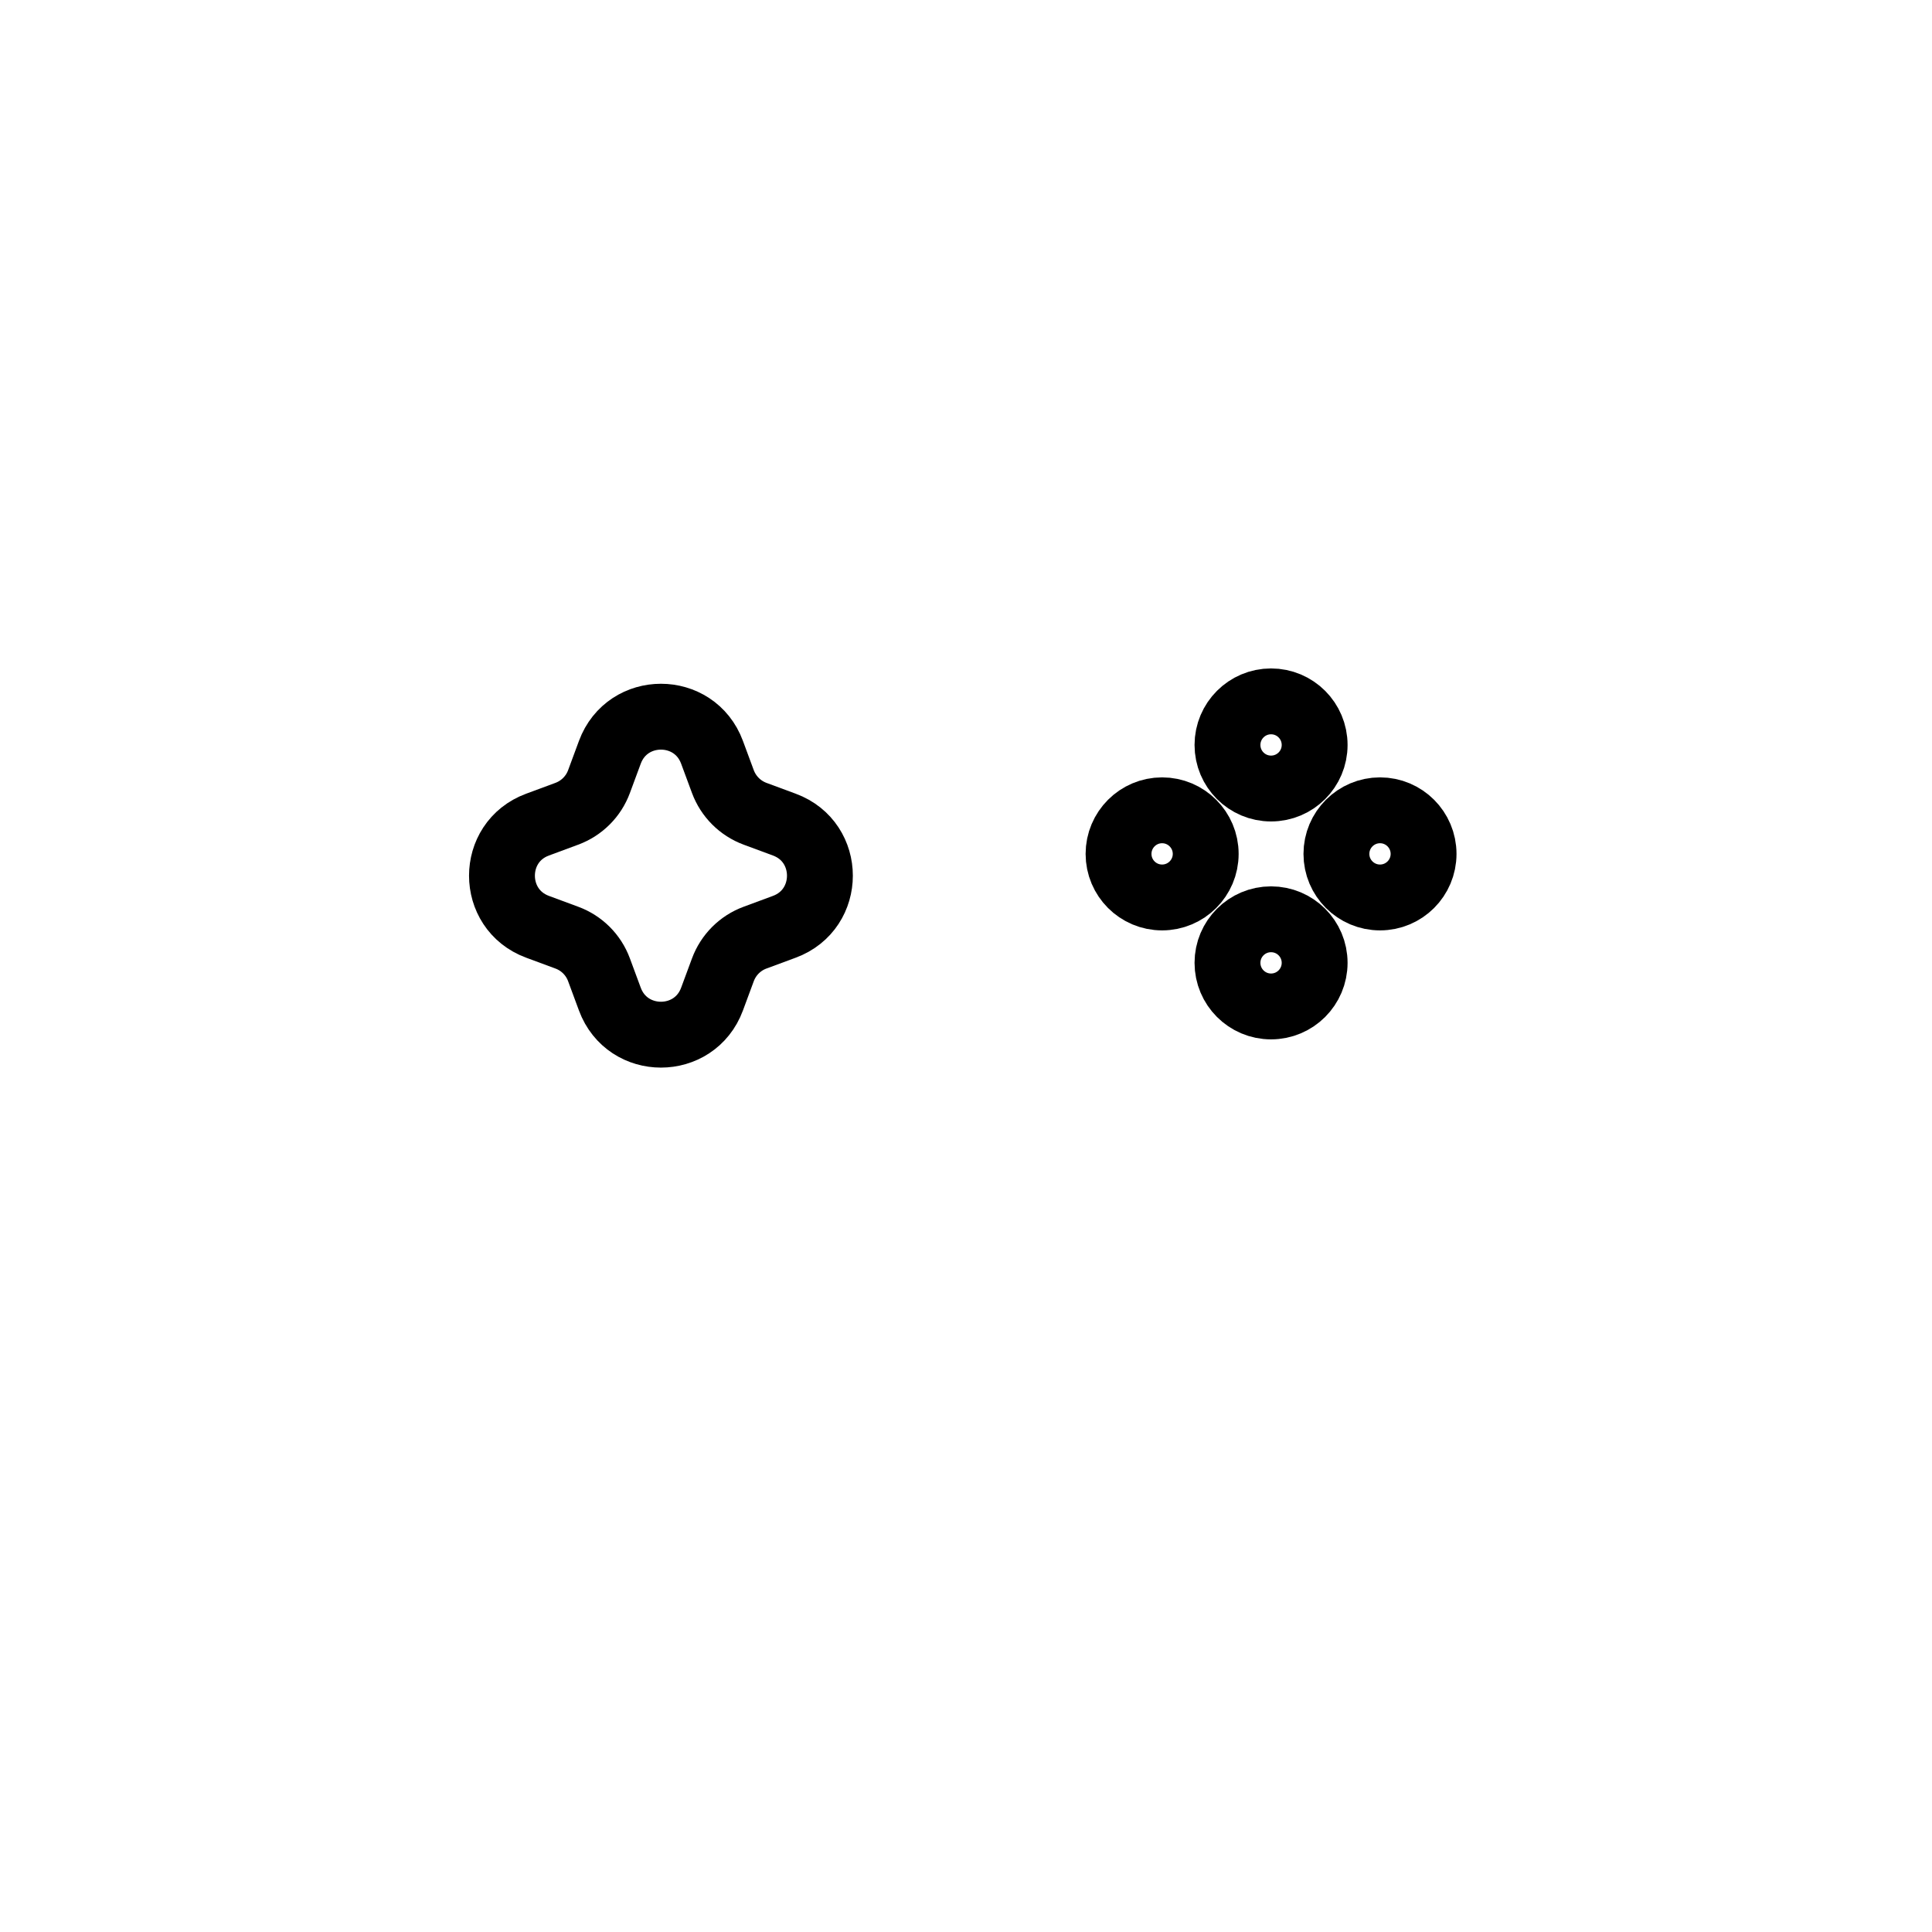 <svg width="44" height="44" viewBox="0 0 44 44" fill="none" xmlns="http://www.w3.org/2000/svg">
<path d="M16.216 17.133L16.463 17.8C16.589 18.139 16.856 18.407 17.196 18.533L17.863 18.78C18.943 19.179 18.943 20.707 17.863 21.107L17.196 21.354C16.856 21.479 16.589 21.747 16.463 22.087L16.216 22.754C15.816 23.834 14.289 23.834 13.889 22.754L13.642 22.087C13.517 21.747 13.249 21.479 12.909 21.354L12.242 21.107C11.162 20.707 11.162 19.179 12.242 18.78L12.909 18.533C13.249 18.407 13.517 18.139 13.642 17.8L13.889 17.133C14.289 16.052 15.816 16.052 16.216 17.133Z" stroke="black" stroke-width="1.5"/>
<path d="M29.94 16.966C29.94 17.514 29.496 17.958 28.947 17.958C28.399 17.958 27.955 17.514 27.955 16.966C27.955 16.418 28.399 15.973 28.947 15.973C29.496 15.973 29.94 16.418 29.94 16.966Z" stroke="black" stroke-width="1.5"/>
<path d="M32.421 19.447C32.421 19.995 31.977 20.439 31.429 20.439C30.881 20.439 30.436 19.995 30.436 19.447C30.436 18.899 30.881 18.454 31.429 18.454C31.977 18.454 32.421 18.899 32.421 19.447Z" stroke="black" stroke-width="1.5"/>
<path d="M29.94 21.928C29.94 22.476 29.496 22.921 28.947 22.921C28.399 22.921 27.955 22.476 27.955 21.928C27.955 21.38 28.399 20.936 28.947 20.936C29.496 20.936 29.94 21.38 29.94 21.928Z" stroke="black" stroke-width="1.5"/>
<path d="M27.459 19.447C27.459 19.995 27.014 20.439 26.466 20.439C25.918 20.439 25.474 19.995 25.474 19.447C25.474 18.899 25.918 18.454 26.466 18.454C27.014 18.454 27.459 18.899 27.459 19.447Z" stroke="black" stroke-width="1.5"/>
</svg>
